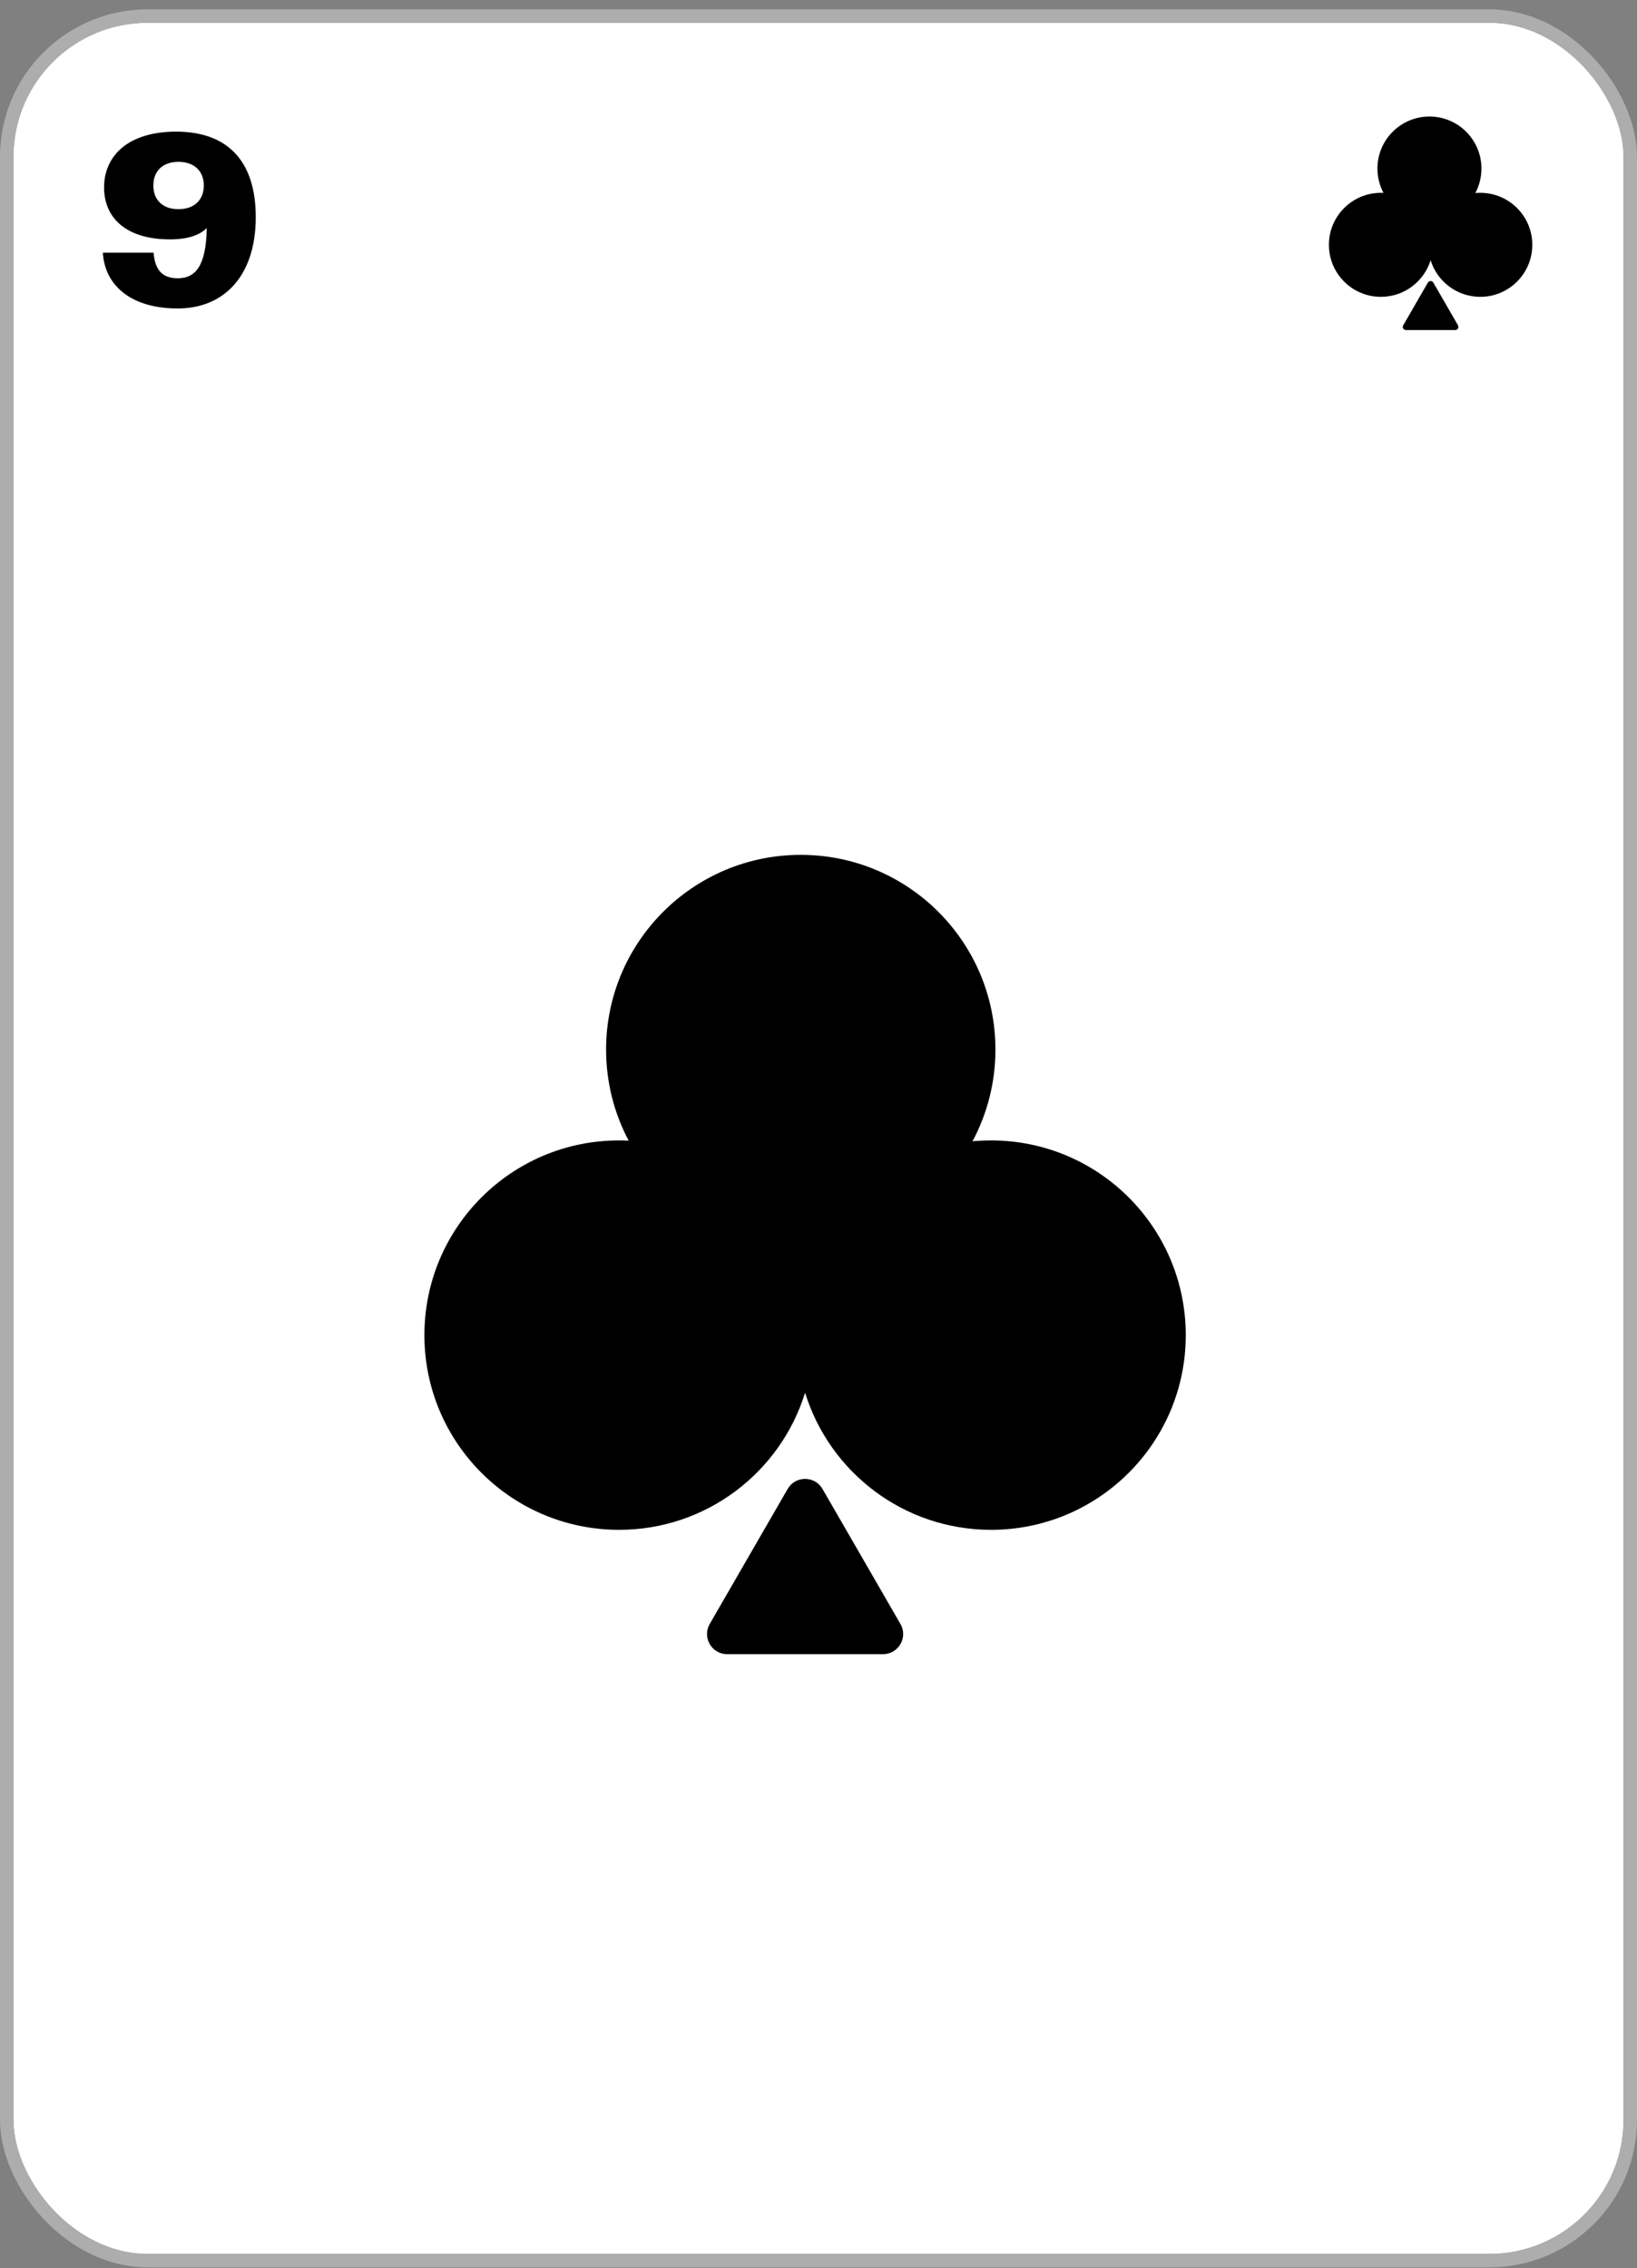 <svg width="122" height="169" viewBox="0 0 122 169" fill="none" xmlns="http://www.w3.org/2000/svg">
<rect x="0" y="0" width="122" height="169" fill="#808080" stroke="none"/>
<g clip-path="url(#clip0_2070_80612)">
<rect x="1" y="1.697" width="120" height="166.25" rx="10" fill="white"/>
<mask id="mask0_2070_80612" style="mask-type:alpha" maskUnits="userSpaceOnUse" x="1" y="1" width="120" height="167">
<rect x="1" y="1.697" width="120" height="166.25" fill="#D9D9D9"/>
</mask>
<g mask="url(#mask0_2070_80612)">
<path d="M13.246 22.985C9.628 22.985 7.792 21.149 7.666 18.827H11.446C11.554 20.159 12.13 20.735 13.246 20.735C14.506 20.735 15.37 19.907 15.406 16.991C14.92 17.495 14.038 17.837 12.67 17.837C9.376 17.837 7.756 16.217 7.756 13.967C7.756 11.609 9.556 9.809 13.12 9.809C16.918 9.809 19.06 11.951 19.06 16.181C19.06 20.591 16.666 22.985 13.246 22.985ZM11.428 13.823C11.428 14.885 12.112 15.587 13.3 15.587C14.488 15.587 15.19 14.885 15.19 13.823C15.19 12.761 14.488 12.059 13.3 12.059C12.112 12.059 11.428 12.761 11.428 13.823Z" fill="black"/>
<path d="M106.414 21.058C106.504 20.901 106.731 20.901 106.822 21.058L108.659 24.24C108.75 24.397 108.636 24.593 108.455 24.593H104.781C104.599 24.593 104.486 24.397 104.577 24.24L106.414 21.058Z" fill="black"/>
<path fill-rule="evenodd" clip-rule="evenodd" d="M110.407 12.559C110.407 13.219 110.242 13.841 109.951 14.385C110.073 14.373 110.196 14.367 110.321 14.367C112.462 14.367 114.197 16.102 114.197 18.243C114.197 20.383 112.462 22.118 110.321 22.118C108.58 22.118 107.107 20.97 106.618 19.389C106.129 20.97 104.656 22.118 102.915 22.118C100.774 22.118 99.039 20.383 99.039 18.243C99.039 16.102 100.774 14.367 102.915 14.367C102.979 14.367 103.042 14.369 103.106 14.372C102.819 13.831 102.656 13.214 102.656 12.559C102.656 10.418 104.391 8.683 106.532 8.683C108.672 8.683 110.407 10.418 110.407 12.559Z" fill="black"/>
<path d="M58.701 110.947C59.278 109.947 60.722 109.947 61.299 110.947L67.107 121.006C67.684 122.006 66.962 123.256 65.808 123.256H54.193C53.038 123.256 52.316 122.006 52.894 121.006L58.701 110.947Z" fill="black"/>
<path fill-rule="evenodd" clip-rule="evenodd" d="M74.186 78.205C74.186 80.677 73.567 83.004 72.478 85.041C72.933 84.998 73.396 84.976 73.863 84.976C81.876 84.976 88.371 91.471 88.371 99.484C88.371 107.496 81.876 113.991 73.863 113.991C67.344 113.991 61.83 109.692 60 103.774C58.171 109.692 52.656 113.991 46.137 113.991C38.124 113.991 31.629 107.496 31.629 99.484C31.629 91.471 38.124 84.976 46.137 84.976C46.377 84.976 46.615 84.981 46.852 84.993C45.778 82.968 45.17 80.657 45.17 78.205C45.17 70.193 51.665 63.697 59.678 63.697C67.69 63.697 74.186 70.193 74.186 78.205Z" fill="black"/>
</g>
</g>
<rect x="0.5" y="1.197" width="121" height="167.25" rx="10.5" stroke="#ADADAD"/>
<defs>
<clipPath id="clip0_2070_80612">
<rect x="1" y="1.697" width="120" height="166.25" rx="10" fill="white"/>
</clipPath>
</defs>
</svg>
